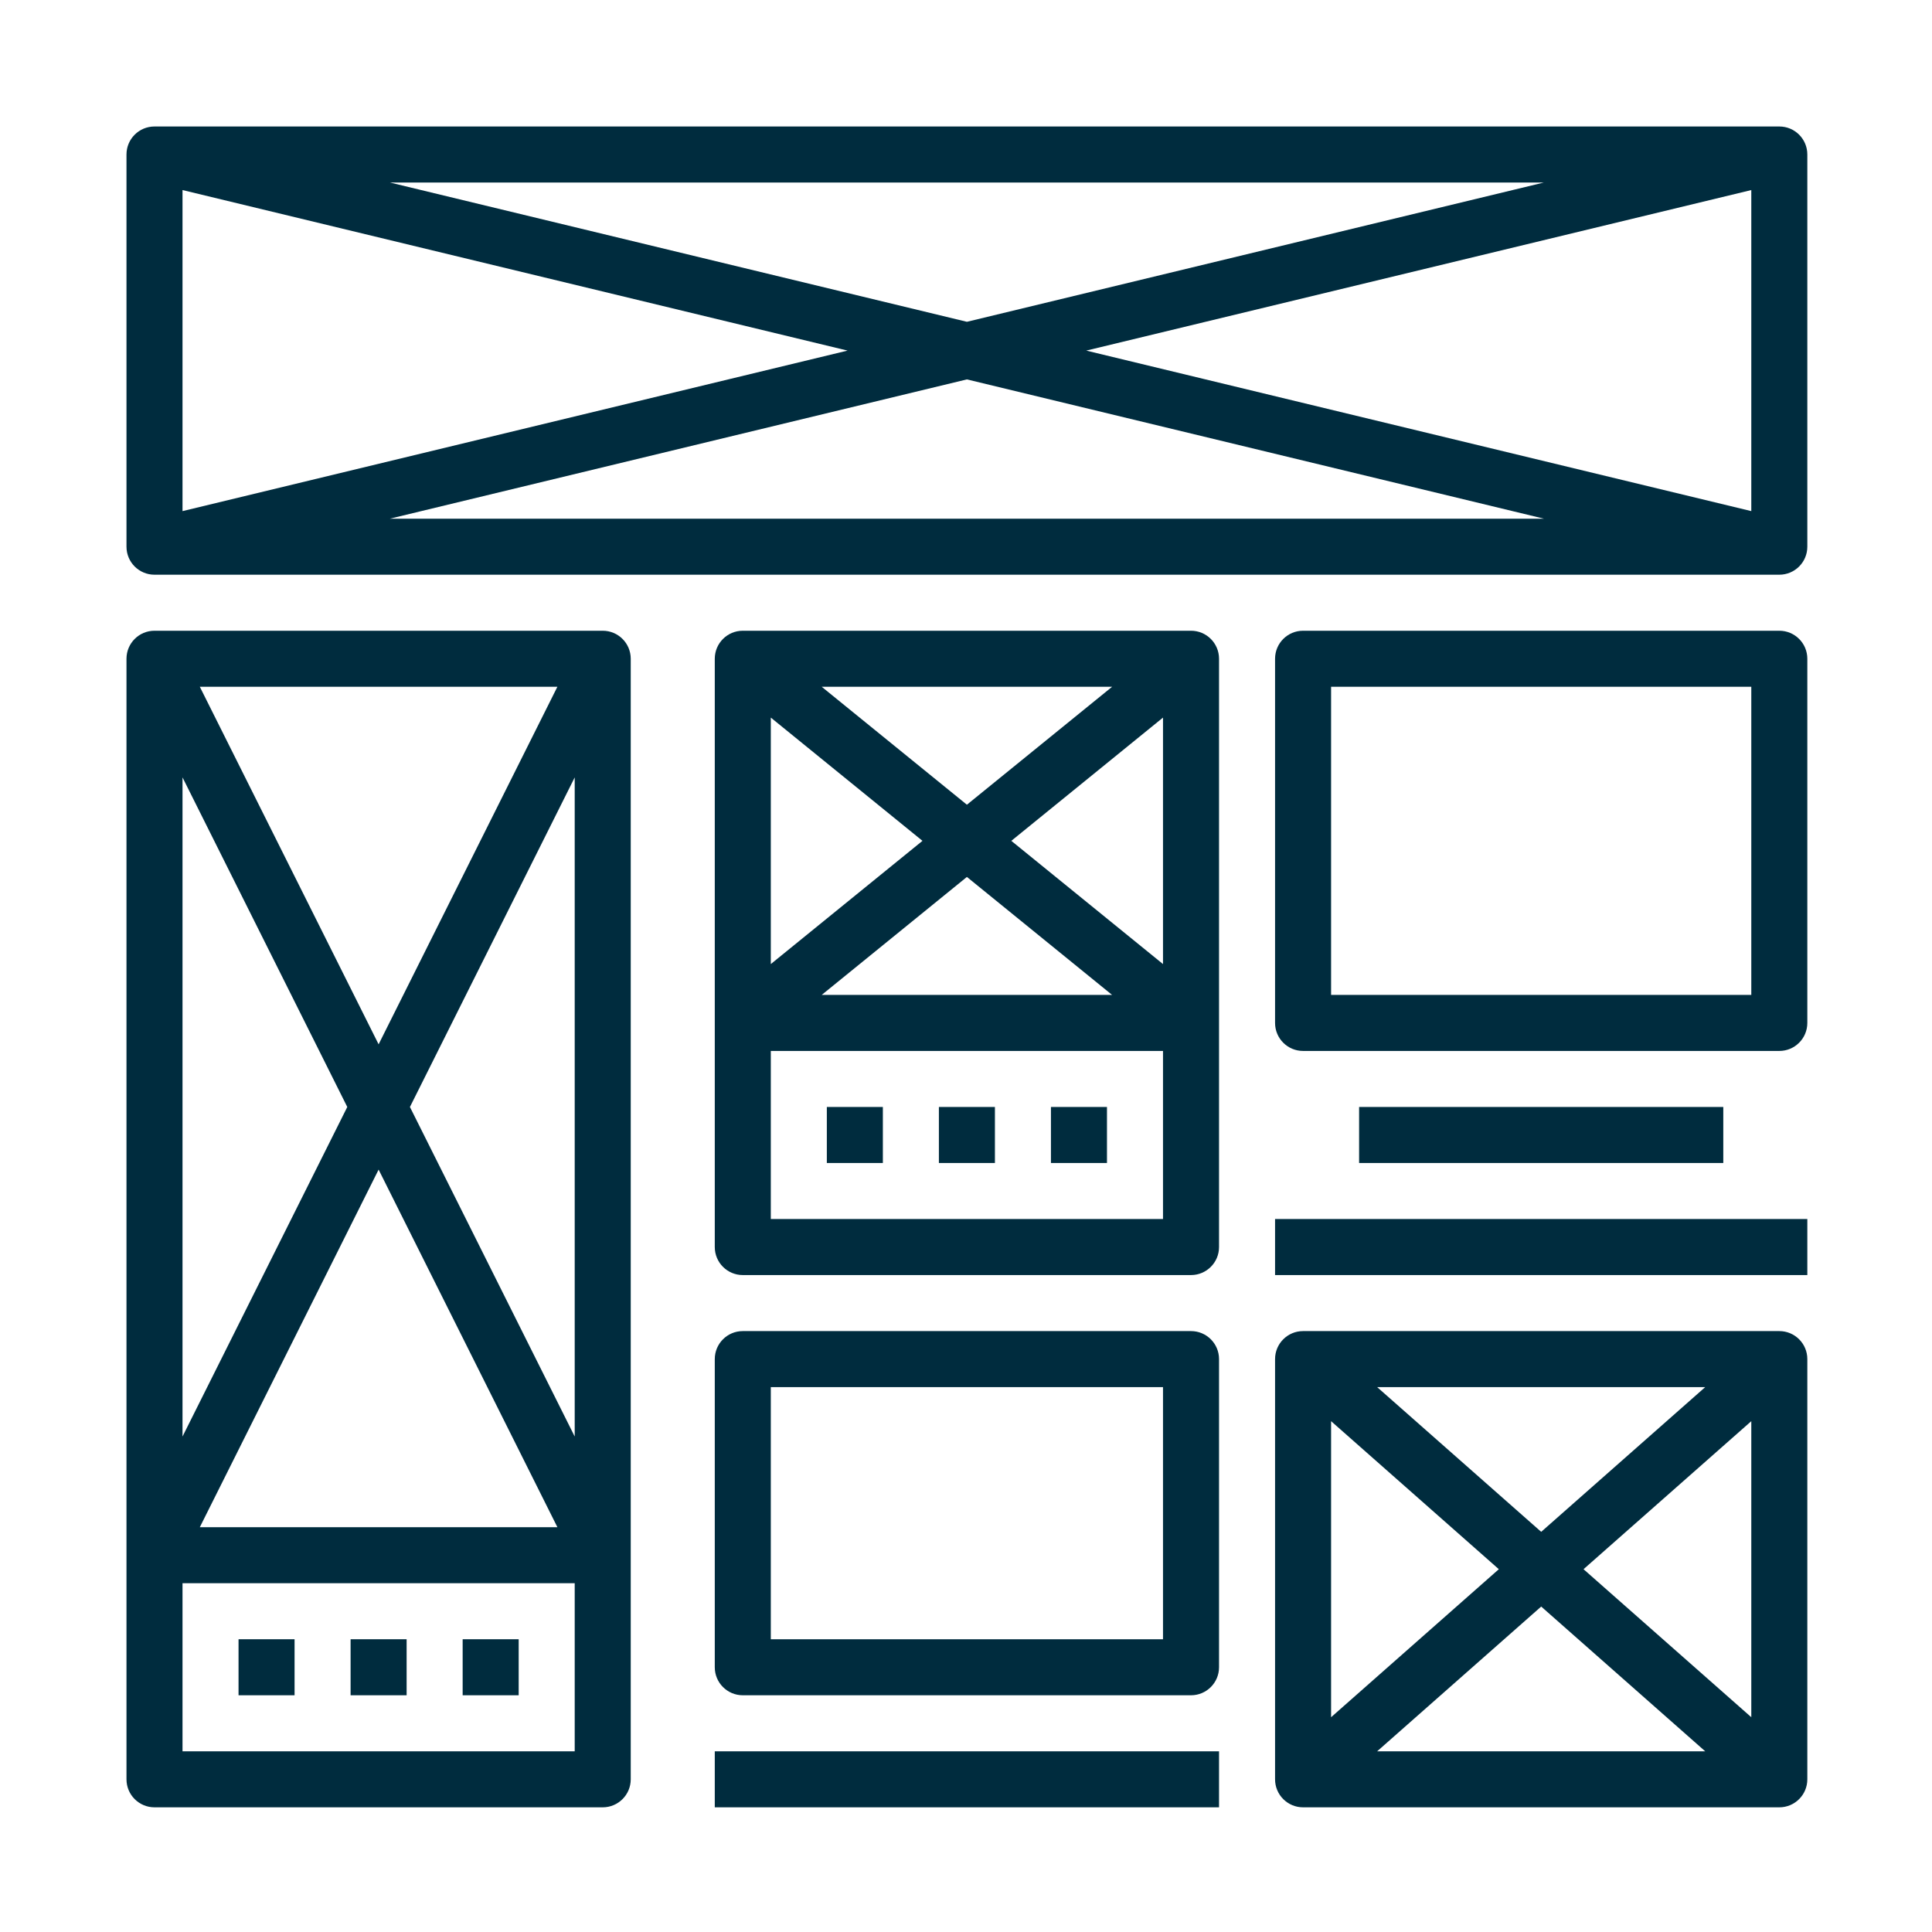 <?xml version="1.0" encoding="UTF-8"?>
<svg xmlns="http://www.w3.org/2000/svg" xmlns:xlink="http://www.w3.org/1999/xlink" width="375pt" height="375pt" viewBox="0 0 375 375" version="1.2">
<defs>
<clipPath id="clip1">
  <path d="M 24.551 24.551 L 350.801 24.551 L 350.801 112 L 24.551 112 Z M 24.551 24.551 "/>
</clipPath>
<clipPath id="clip2">
  <path d="M 24.551 122 L 123 122 L 123 350.801 L 24.551 350.801 Z M 24.551 122 "/>
</clipPath>
<clipPath id="clip3">
  <path d="M 247 122 L 350.801 122 L 350.801 204 L 247 204 Z M 247 122 "/>
</clipPath>
<clipPath id="clip4">
  <path d="M 247 236 L 350.801 236 L 350.801 248 L 247 248 Z M 247 236 "/>
</clipPath>
<clipPath id="clip5">
  <path d="M 138 339 L 237 339 L 237 350.801 L 138 350.801 Z M 138 339 "/>
</clipPath>
<clipPath id="clip6">
  <path d="M 247 258 L 350.801 258 L 350.801 350.801 L 247 350.801 Z M 247 258 "/>
</clipPath>
</defs>
<g id="surface1">
<g clip-path="url(#clip1)" clip-rule="nonzero">
<path style=" stroke:none;fill-rule:nonzero;fill:rgb(0%,17.249%,24.309%);fill-opacity:1;" d="M 345.363 24.551 L 29.988 24.551 C 26.984 24.551 24.551 26.98 24.551 29.988 L 24.551 106.113 C 24.551 109.117 26.984 111.551 29.988 111.551 L 345.363 111.551 C 348.363 111.551 350.801 109.117 350.801 106.113 L 350.801 29.988 C 350.801 26.98 348.363 24.551 345.363 24.551 Z M 164.512 68.051 L 35.426 99.207 L 35.426 36.891 Z M 75.68 35.426 L 299.664 35.426 L 187.676 62.461 Z M 187.676 73.641 L 299.672 100.676 L 75.68 100.676 Z M 210.836 68.051 L 339.926 36.891 L 339.926 99.207 Z M 210.836 68.051 "/>
</g>
<g clip-path="url(#clip2)" clip-rule="nonzero">
<path style=" stroke:none;fill-rule:nonzero;fill:rgb(0%,17.249%,24.309%);fill-opacity:1;" d="M 29.988 350.801 L 116.988 350.801 C 119.988 350.801 122.426 348.367 122.426 345.363 L 122.426 127.863 C 122.426 124.855 119.988 122.426 116.988 122.426 L 29.988 122.426 C 26.984 122.426 24.551 124.855 24.551 127.863 L 24.551 345.363 C 24.551 348.367 26.984 350.801 29.988 350.801 Z M 111.551 278.828 L 79.566 214.863 L 111.551 150.895 Z M 108.188 296.426 L 38.785 296.426 L 73.488 227.02 Z M 73.488 202.703 L 38.785 133.301 L 108.188 133.301 Z M 67.406 214.863 L 35.426 278.828 L 35.426 150.895 Z M 111.551 339.926 L 35.426 339.926 L 35.426 307.301 L 111.551 307.301 Z M 111.551 339.926 "/>
</g>
<path style=" stroke:none;fill-rule:nonzero;fill:rgb(0%,17.249%,24.309%);fill-opacity:1;" d="M 46.301 318.176 L 57.176 318.176 L 57.176 329.051 L 46.301 329.051 Z M 46.301 318.176 "/>
<path style=" stroke:none;fill-rule:nonzero;fill:rgb(0%,17.249%,24.309%);fill-opacity:1;" d="M 68.051 318.176 L 78.926 318.176 L 78.926 329.051 L 68.051 329.051 Z M 68.051 318.176 "/>
<path style=" stroke:none;fill-rule:nonzero;fill:rgb(0%,17.249%,24.309%);fill-opacity:1;" d="M 89.801 318.176 L 100.676 318.176 L 100.676 329.051 L 89.801 329.051 Z M 89.801 318.176 "/>
<path style=" stroke:none;fill-rule:nonzero;fill:rgb(0%,17.249%,24.309%);fill-opacity:1;" d="M 144.176 247.488 L 231.176 247.488 C 234.176 247.488 236.613 245.055 236.613 242.051 L 236.613 127.863 C 236.613 124.855 234.176 122.426 231.176 122.426 L 144.176 122.426 C 141.172 122.426 138.738 124.855 138.738 127.863 L 138.738 242.051 C 138.738 245.055 141.172 247.488 144.176 247.488 Z M 225.738 187.125 L 196.297 163.207 L 225.738 139.285 Z M 215.855 193.113 L 159.492 193.113 L 187.676 170.215 Z M 187.676 156.195 L 159.492 133.301 L 215.863 133.301 Z M 179.051 163.207 L 149.613 187.125 L 149.613 139.285 Z M 225.738 236.613 L 149.613 236.613 L 149.613 203.988 L 225.738 203.988 Z M 225.738 236.613 "/>
<path style=" stroke:none;fill-rule:nonzero;fill:rgb(0%,17.249%,24.309%);fill-opacity:1;" d="M 160.488 214.863 L 171.363 214.863 L 171.363 225.738 L 160.488 225.738 Z M 160.488 214.863 "/>
<path style=" stroke:none;fill-rule:nonzero;fill:rgb(0%,17.249%,24.309%);fill-opacity:1;" d="M 182.238 214.863 L 193.113 214.863 L 193.113 225.738 L 182.238 225.738 Z M 182.238 214.863 "/>
<path style=" stroke:none;fill-rule:nonzero;fill:rgb(0%,17.249%,24.309%);fill-opacity:1;" d="M 203.988 214.863 L 214.863 214.863 L 214.863 225.738 L 203.988 225.738 Z M 203.988 214.863 "/>
<g clip-path="url(#clip3)" clip-rule="nonzero">
<path style=" stroke:none;fill-rule:nonzero;fill:rgb(0%,17.249%,24.309%);fill-opacity:1;" d="M 345.363 122.426 L 252.926 122.426 C 249.922 122.426 247.488 124.855 247.488 127.863 L 247.488 198.551 C 247.488 201.555 249.922 203.988 252.926 203.988 L 345.363 203.988 C 348.363 203.988 350.801 201.555 350.801 198.551 L 350.801 127.863 C 350.801 124.855 348.363 122.426 345.363 122.426 Z M 339.926 193.113 L 258.363 193.113 L 258.363 133.301 L 339.926 133.301 Z M 339.926 193.113 "/>
</g>
<path style=" stroke:none;fill-rule:nonzero;fill:rgb(0%,17.249%,24.309%);fill-opacity:1;" d="M 263.801 214.863 L 334.488 214.863 L 334.488 225.738 L 263.801 225.738 Z M 263.801 214.863 "/>
<g clip-path="url(#clip4)" clip-rule="nonzero">
<path style=" stroke:none;fill-rule:nonzero;fill:rgb(0%,17.249%,24.309%);fill-opacity:1;" d="M 247.488 236.613 L 350.801 236.613 L 350.801 247.488 L 247.488 247.488 Z M 247.488 236.613 "/>
</g>
<path style=" stroke:none;fill-rule:nonzero;fill:rgb(0%,17.249%,24.309%);fill-opacity:1;" d="M 138.738 323.613 C 138.738 326.617 141.172 329.051 144.176 329.051 L 231.176 329.051 C 234.176 329.051 236.613 326.617 236.613 323.613 L 236.613 263.801 C 236.613 260.793 234.176 258.363 231.176 258.363 L 144.176 258.363 C 141.172 258.363 138.738 260.793 138.738 263.801 Z M 149.613 269.238 L 225.738 269.238 L 225.738 318.176 L 149.613 318.176 Z M 149.613 269.238 "/>
<g clip-path="url(#clip5)" clip-rule="nonzero">
<path style=" stroke:none;fill-rule:nonzero;fill:rgb(0%,17.249%,24.309%);fill-opacity:1;" d="M 138.738 339.926 L 236.613 339.926 L 236.613 350.801 L 138.738 350.801 Z M 138.738 339.926 "/>
</g>
<g clip-path="url(#clip6)" clip-rule="nonzero">
<path style=" stroke:none;fill-rule:nonzero;fill:rgb(0%,17.249%,24.309%);fill-opacity:1;" d="M 345.363 258.363 L 252.926 258.363 C 249.922 258.363 247.488 260.793 247.488 263.801 L 247.488 345.363 C 247.488 348.367 249.922 350.801 252.926 350.801 L 345.363 350.801 C 348.363 350.801 350.801 348.367 350.801 345.363 L 350.801 263.801 C 350.801 260.793 348.363 258.363 345.363 258.363 Z M 290.922 304.582 L 258.363 333.312 L 258.363 275.848 Z M 267.305 269.238 L 330.98 269.238 L 299.145 297.328 Z M 299.145 311.832 L 330.98 339.926 L 267.305 339.926 Z M 307.363 304.582 L 339.926 275.848 L 339.926 333.312 Z M 307.363 304.582 "/>
</g>
</g>
</svg>
